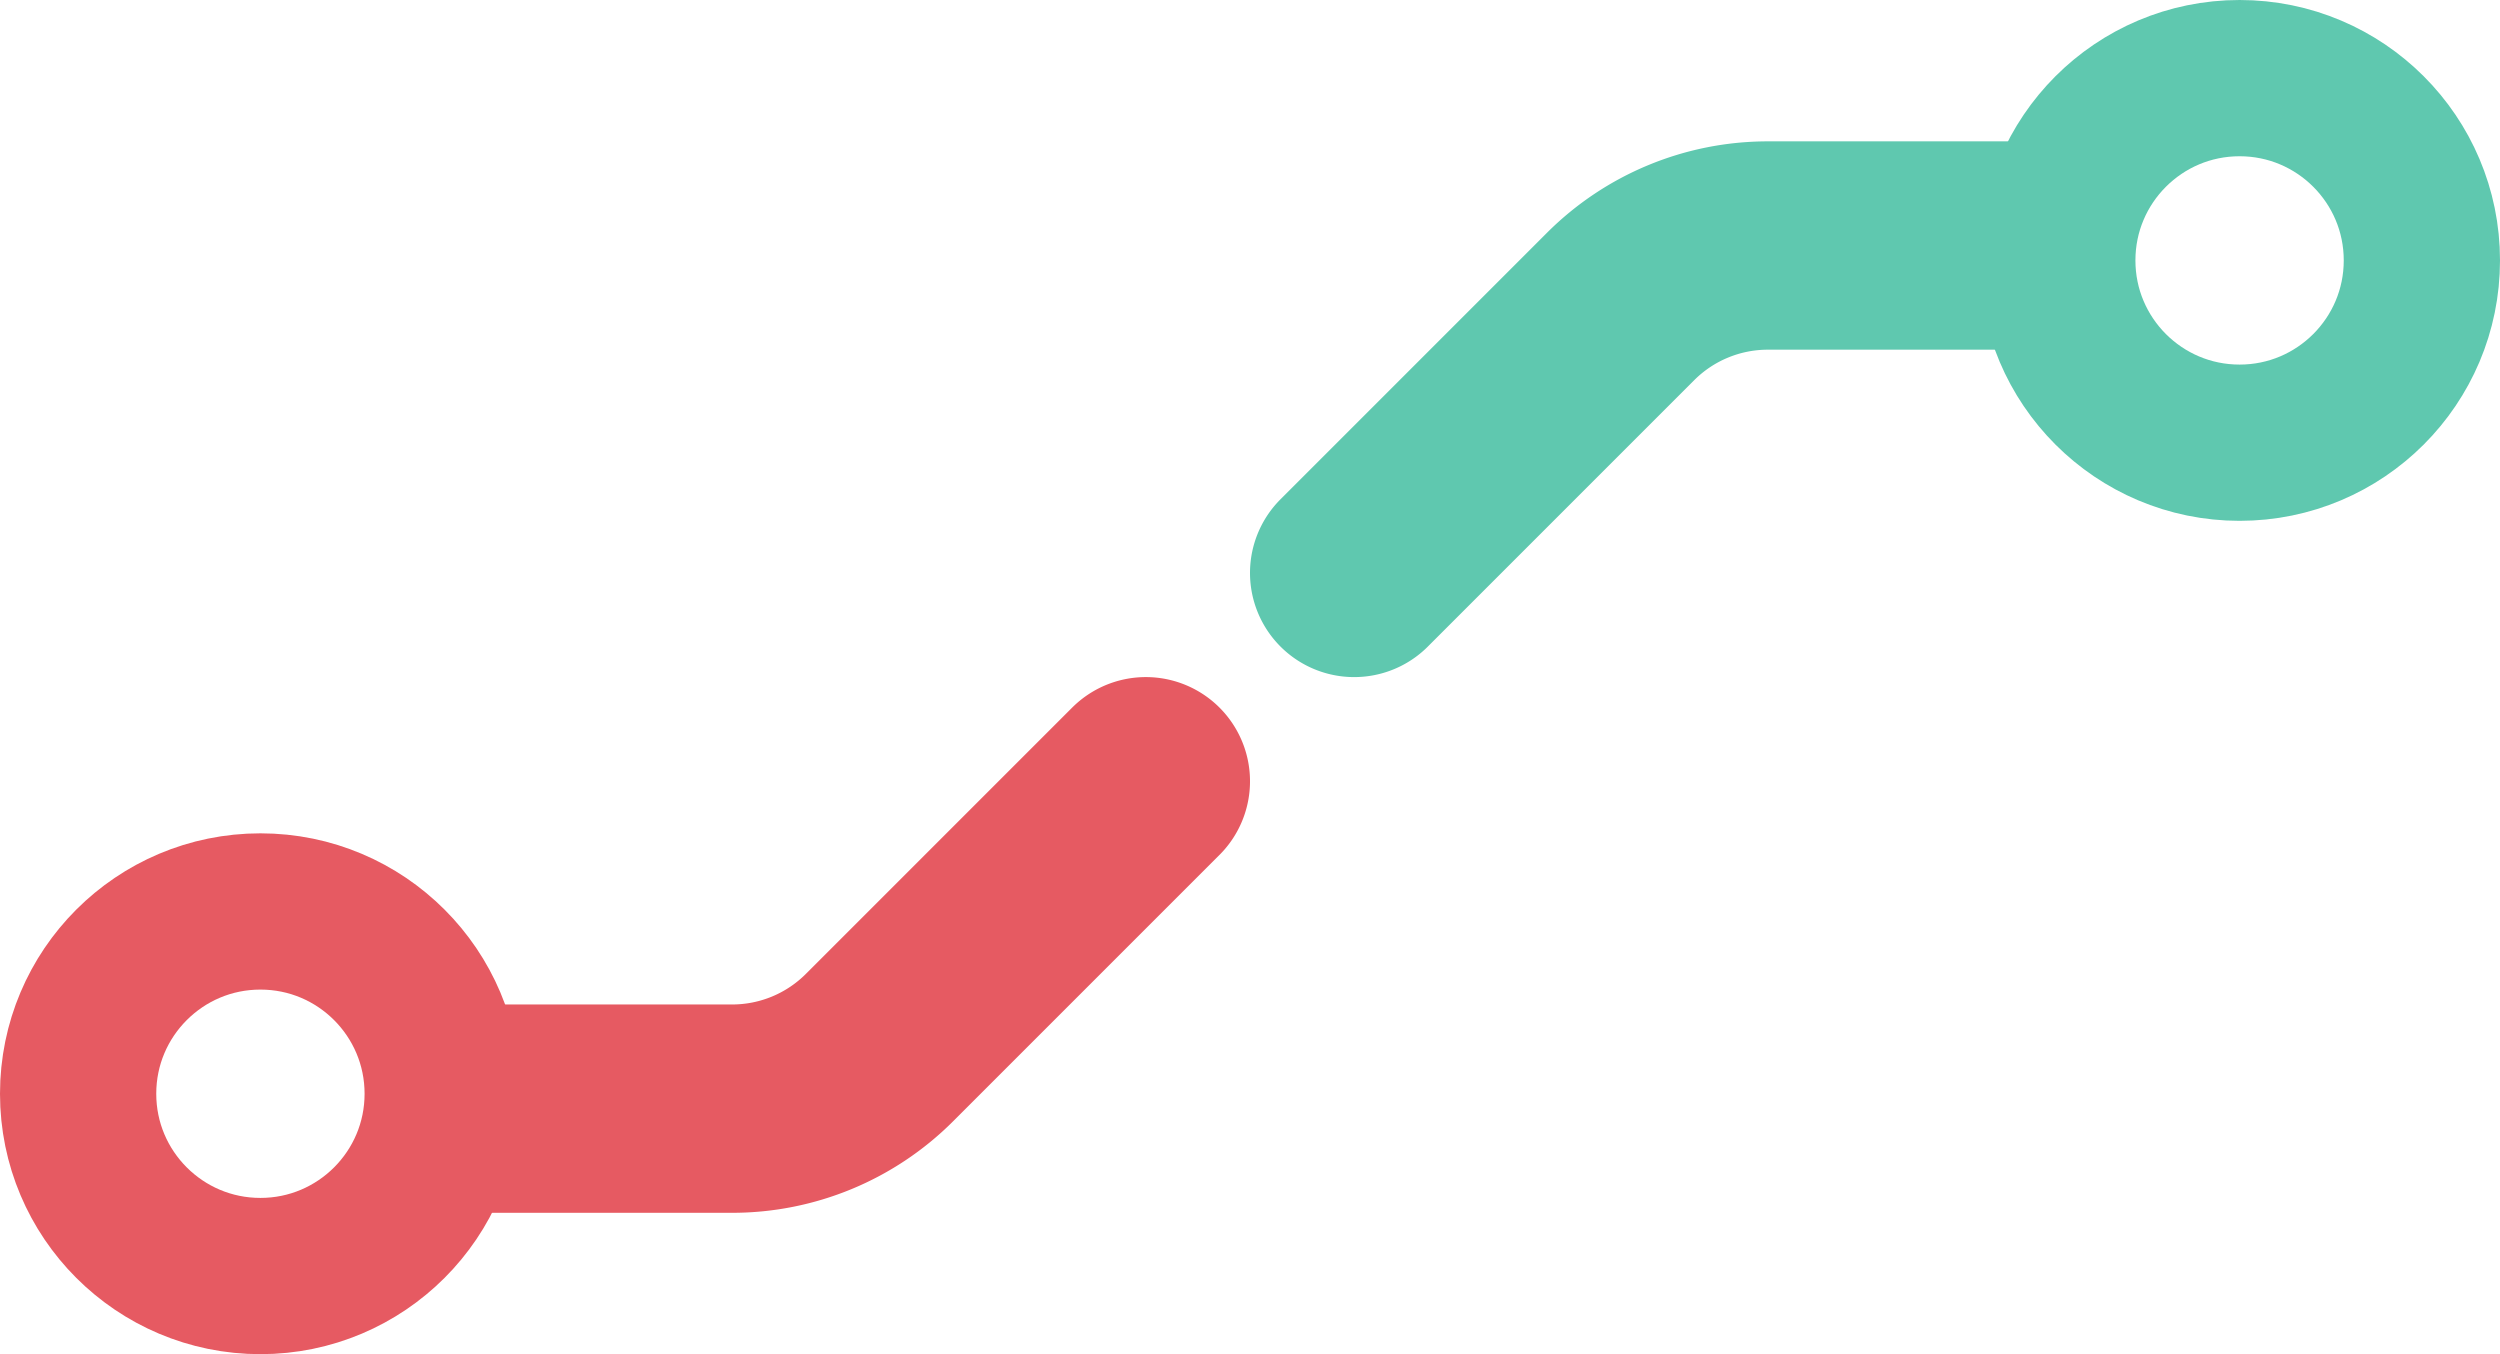 <svg width="24" height="13" xmlns="http://www.w3.org/2000/svg">
    <g fill="none" fill-rule="evenodd">
        <g stroke-linecap="round" stroke-width="2">
            <path d="m11 7.5-2.557 2.557a2 2 0 0 1-1.414.586H4.714h0" stroke="#E65A62"/>
            <path d="m13 5.5 2.557-2.557a2 2 0 0 1 1.414-.586h2.315" stroke="#5FC8AF"/>
        </g>
        <circle stroke="#E65A62" stroke-width="1.5" cx="2.5" cy="10.5" r="1.75"/>
        <circle stroke="#5FC8AF" stroke-width="1.5" cx="21.5" cy="2.5" r="1.75"/>
    </g>
</svg>
